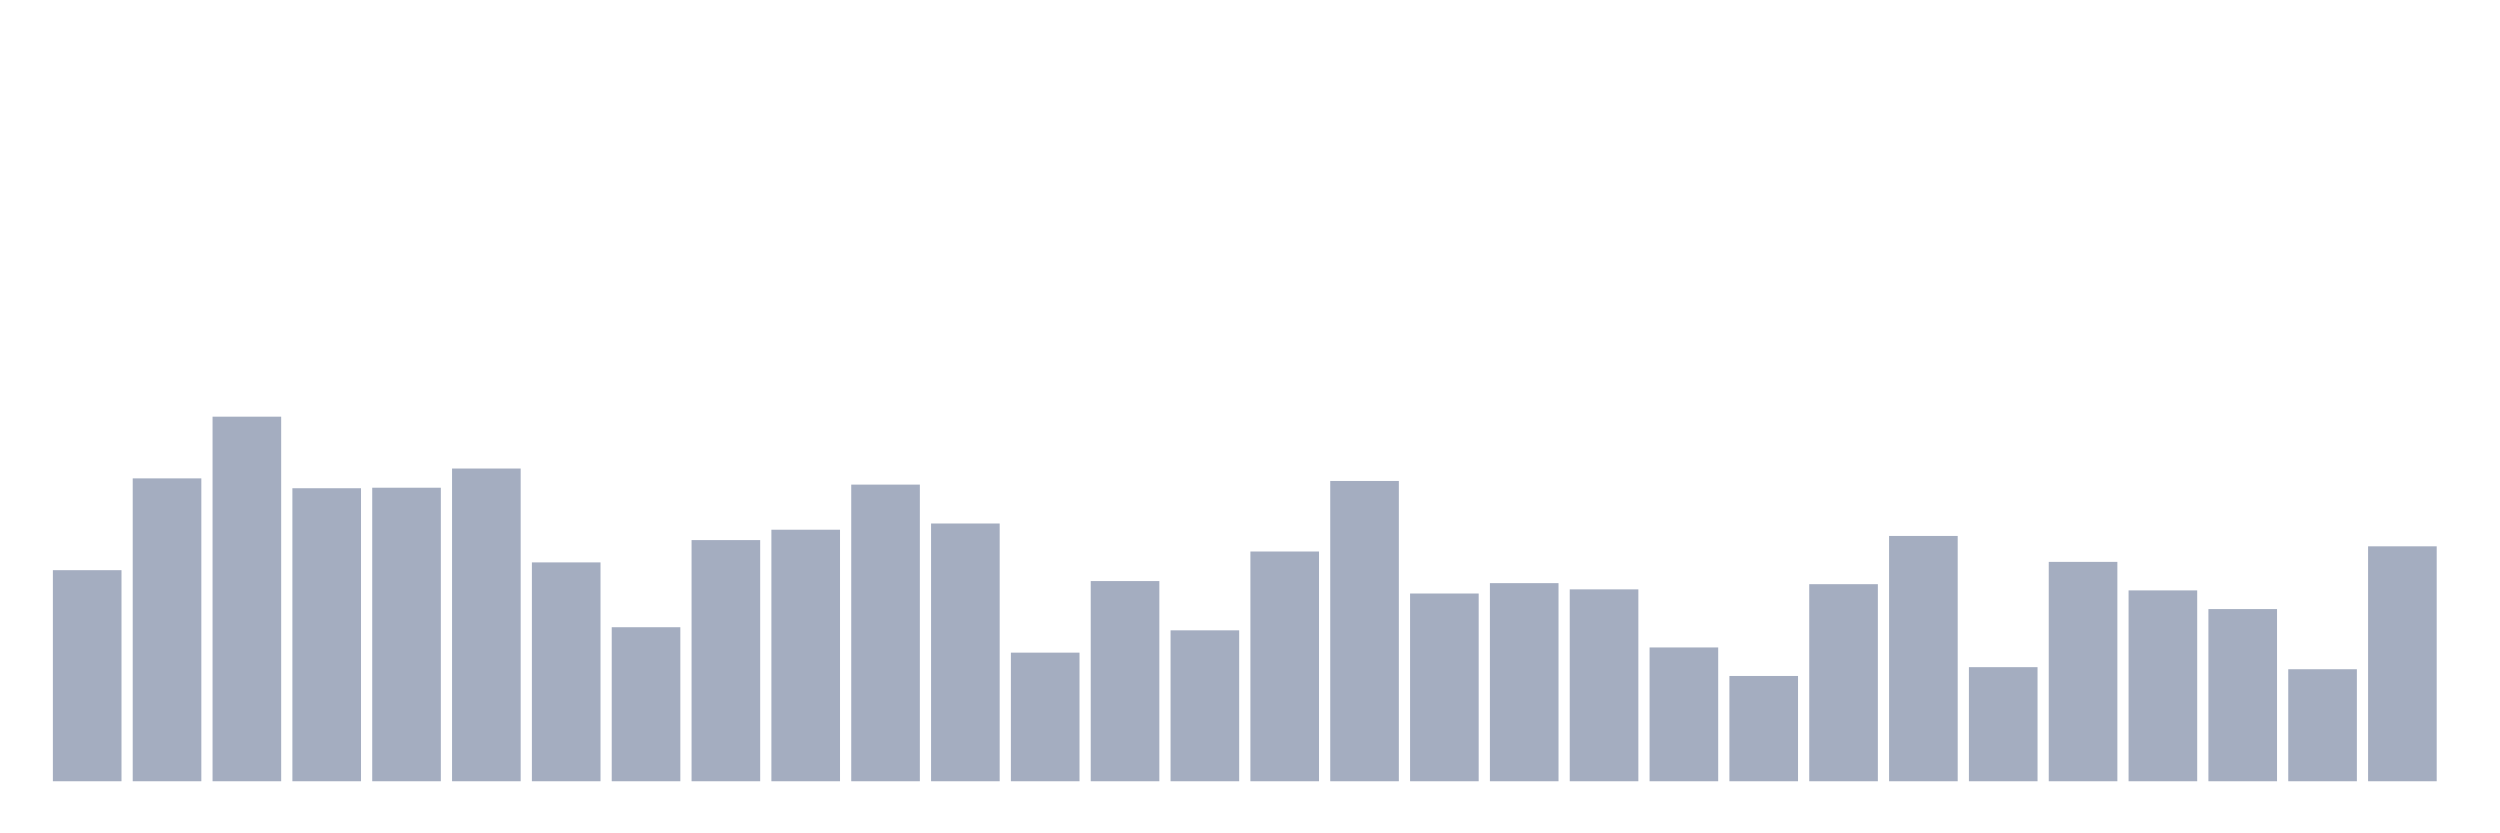 <svg xmlns="http://www.w3.org/2000/svg" viewBox="0 0 480 160"><g transform="translate(10,10)"><rect class="bar" x="0.153" width="13.175" y="99.474" height="40.526" fill="rgb(164,173,192)"></rect><rect class="bar" x="15.482" width="13.175" y="81.849" height="58.151" fill="rgb(164,173,192)"></rect><rect class="bar" x="30.81" width="13.175" y="70" height="70" fill="rgb(164,173,192)"></rect><rect class="bar" x="46.138" width="13.175" y="83.741" height="56.259" fill="rgb(164,173,192)"></rect><rect class="bar" x="61.466" width="13.175" y="83.642" height="56.358" fill="rgb(164,173,192)"></rect><rect class="bar" x="76.794" width="13.175" y="79.957" height="60.043" fill="rgb(164,173,192)"></rect><rect class="bar" x="92.123" width="13.175" y="97.98" height="42.02" fill="rgb(164,173,192)"></rect><rect class="bar" x="107.451" width="13.175" y="110.427" height="29.573" fill="rgb(164,173,192)"></rect><rect class="bar" x="122.779" width="13.175" y="93.698" height="46.302" fill="rgb(164,173,192)"></rect><rect class="bar" x="138.107" width="13.175" y="91.707" height="48.293" fill="rgb(164,173,192)"></rect><rect class="bar" x="153.436" width="13.175" y="83.044" height="56.956" fill="rgb(164,173,192)"></rect><rect class="bar" x="168.764" width="13.175" y="90.512" height="49.488" fill="rgb(164,173,192)"></rect><rect class="bar" x="184.092" width="13.175" y="115.306" height="24.694" fill="rgb(164,173,192)"></rect><rect class="bar" x="199.42" width="13.175" y="101.565" height="38.435" fill="rgb(164,173,192)"></rect><rect class="bar" x="214.748" width="13.175" y="111.024" height="28.976" fill="rgb(164,173,192)"></rect><rect class="bar" x="230.077" width="13.175" y="95.889" height="44.111" fill="rgb(164,173,192)"></rect><rect class="bar" x="245.405" width="13.175" y="82.347" height="57.653" fill="rgb(164,173,192)"></rect><rect class="bar" x="260.733" width="13.175" y="103.954" height="36.046" fill="rgb(164,173,192)"></rect><rect class="bar" x="276.061" width="13.175" y="101.963" height="38.037" fill="rgb(164,173,192)"></rect><rect class="bar" x="291.39" width="13.175" y="103.158" height="36.842" fill="rgb(164,173,192)"></rect><rect class="bar" x="306.718" width="13.175" y="114.31" height="25.69" fill="rgb(164,173,192)"></rect><rect class="bar" x="322.046" width="13.175" y="119.787" height="20.213" fill="rgb(164,173,192)"></rect><rect class="bar" x="337.374" width="13.175" y="102.162" height="37.838" fill="rgb(164,173,192)"></rect><rect class="bar" x="352.702" width="13.175" y="92.902" height="47.098" fill="rgb(164,173,192)"></rect><rect class="bar" x="368.031" width="13.175" y="118.094" height="21.906" fill="rgb(164,173,192)"></rect><rect class="bar" x="383.359" width="13.175" y="97.881" height="42.119" fill="rgb(164,173,192)"></rect><rect class="bar" x="398.687" width="13.175" y="103.357" height="36.643" fill="rgb(164,173,192)"></rect><rect class="bar" x="414.015" width="13.175" y="106.942" height="33.058" fill="rgb(164,173,192)"></rect><rect class="bar" x="429.344" width="13.175" y="118.492" height="21.508" fill="rgb(164,173,192)"></rect><rect class="bar" x="444.672" width="13.175" y="94.893" height="45.107" fill="rgb(164,173,192)"></rect></g></svg>